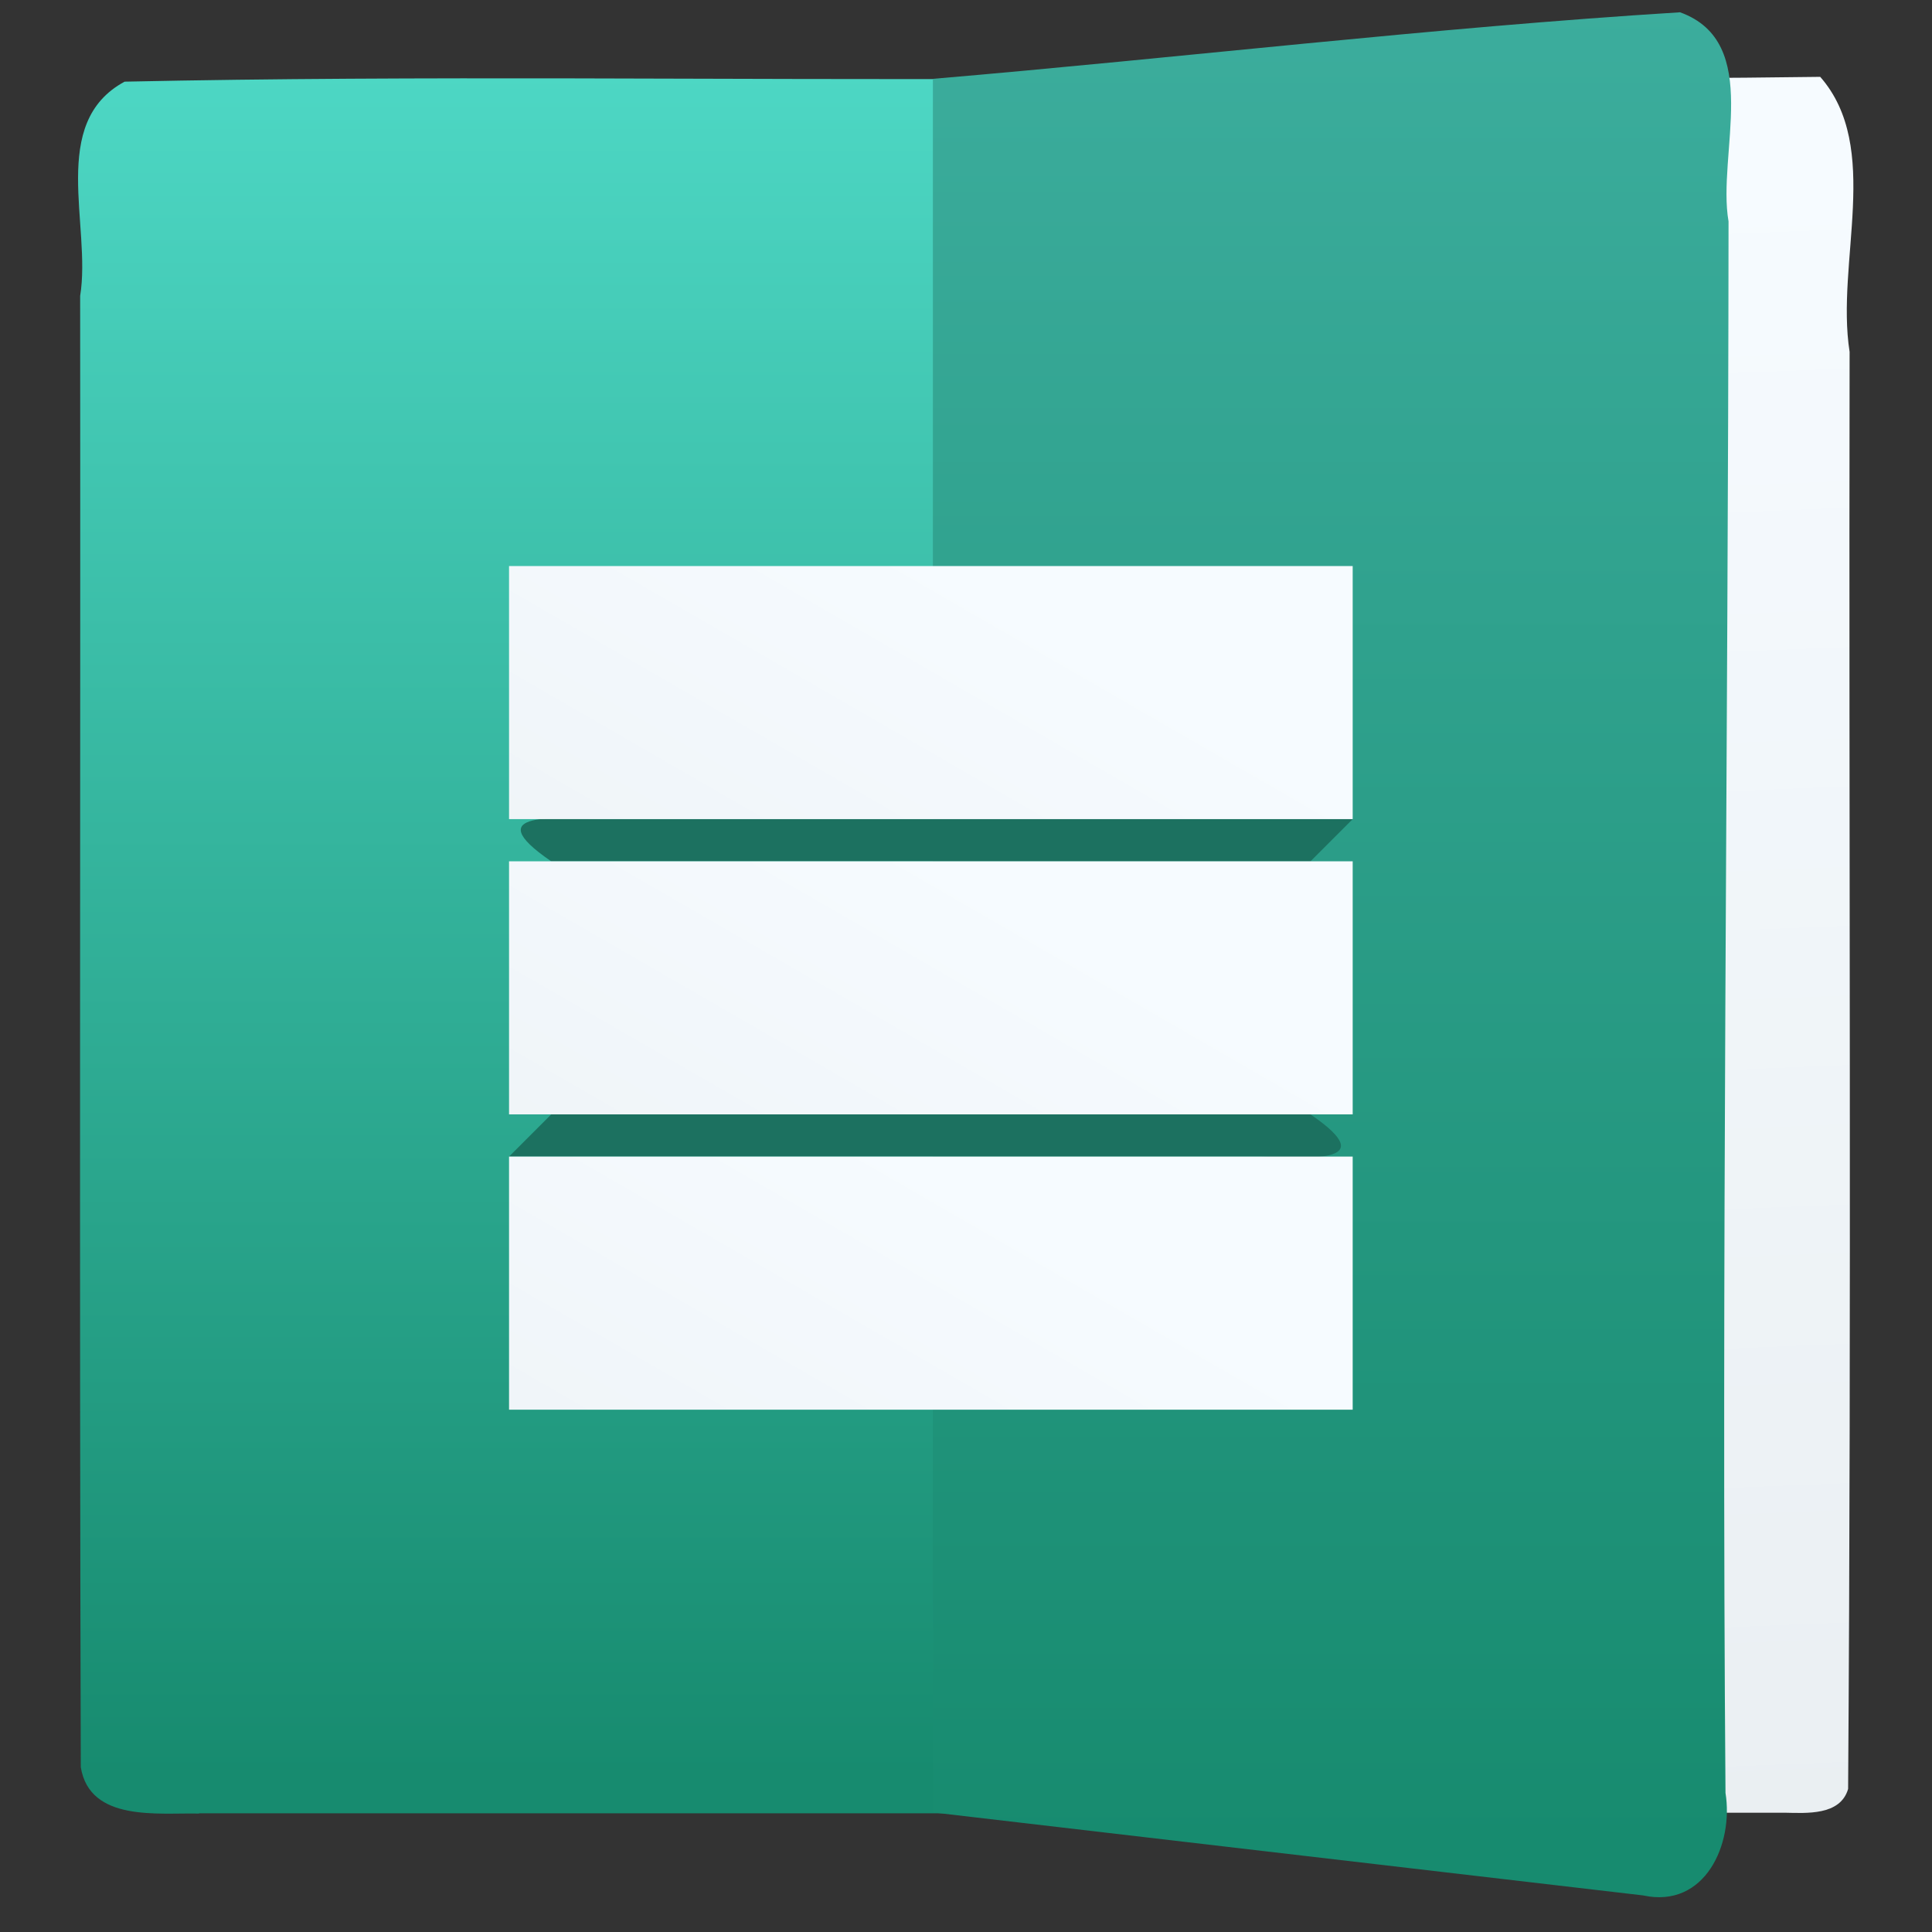 <?xml version="1.0" encoding="UTF-8" standalone="no"?><!DOCTYPE svg PUBLIC "-//W3C//DTD SVG 1.1//EN" "http://www.w3.org/Graphics/SVG/1.1/DTD/svg11.dtd"><svg xmlns="http://www.w3.org/2000/svg" xmlns:xlink="http://www.w3.org/1999/xlink" height="64" id="svg41" version="1.1" viewBox="0 0 48 48.0" width="64"><rect x="0" y="0" width="48" height="48.0" fill="#333333" stroke="none"/><linearGradient gradientTransform="matrix(-0.994,-0.004,0.004,0.989,47.823,2.34)" gradientUnits="userSpaceOnUse" id="a" x1="17.483" x2="37.758" xlink:href="#g" y1="4.716" y2="39.833"/><linearGradient gradientTransform="matrix(-0.994,-0.004,0.004,0.989,47.823,31.34)" gradientUnits="userSpaceOnUse" id="b" x1="17.483" x2="37.758" xlink:href="#g" y1="4.716" y2="39.833"/><linearGradient gradientTransform="matrix(-0.994,-0.004,0.004,0.989,47.823,16.34)" gradientUnits="userSpaceOnUse" id="c" x1="17.483" x2="37.758" xlink:href="#g" y1="4.716" y2="39.833"/><linearGradient gradientTransform="matrix(1.031,0,0,1,-0.513,0)" gradientUnits="userSpaceOnUse" id="d" x1="17" x2="17" y1="1036.362" y2="1012.362"><stop offset="0" stop-color="#178b6f"/><stop offset="1" stop-color="#4dd7c4"/></linearGradient><linearGradient gradientTransform="matrix(0.69,0,0,1,10.827,0)" gradientUnits="userSpaceOnUse" id="e" x1="33.462" x2="34.117" xlink:href="#g" y1="1013.622" y2="1037.208"/><linearGradient gradientUnits="userSpaceOnUse" id="f" x1="27.8" x2="27.8" y1="1037.362" y2="1011.362"><stop offset="0" stop-color="#178b6f"/><stop offset="1" stop-color="#3cad9d"/></linearGradient><linearGradient id="g"><stop offset="0" stop-color="#f6fbff"/><stop offset="1" stop-color="#eaeff2"/></linearGradient><g id="g27" style="fill-rule:evenodd" transform="matrix(1.759,0,0,1.759,-15.394,-1778.934)"><path d="m 11.563,1036.944 c 3.879,0 7.758,0 11.637,0 -1.1e-4,-8.166 -2.1e-4,-16.332 -3.2e-4,-24.498 -4.228,0.02 -8.466,-0.05 -12.688,0.04 -1.078,0.581 -0.466,2.034 -0.628,3.026 0.006,6.927 -0.012,13.854 0.009,20.781 0.128,0.778 1.097,0.641 1.671,0.655 z" id="path21" style="fill:url(#d)"/><path d="m 33.96,1036.936 c -2.664,0 -5.327,0 -7.991,0 0,-8.166 0,-16.332 0,-24.498 2.831,-0.01 5.661,0.02 8.492,-0.02 0.876,1.001 0.216,2.617 0.415,3.884 -0.012,6.766 0.027,13.534 -0.021,20.298 -0.11,0.38 -0.593,0.341 -0.895,0.336 z" id="path23" style="fill:url(#e)"/><path d="m 31.958,1038.104 c -3.343,-0.391 -6.686,-0.781 -10.03,-1.172 -10e-6,-8.162 -10e-6,-16.324 -2e-5,-24.486 3.518,-0.299 7.03,-0.721 10.553,-0.94 1.176,0.425 0.519,2.002 0.685,2.954 -0.005,7.398 -0.101,14.8 -0.043,22.196 0.117,0.721 -0.288,1.639 -1.165,1.448 z" id="path25" style="fill:url(#f)"/></g><g id="g39" transform="matrix(0.524,0,0,0.524,10.551,11.967)"><path d="M 42,18 C 30,18 18,18 6,18 2.417,15.556 6.383,15.96 8.411,16 20.274,16 32.137,16 44,16 c -0.667,0.667 -1.333,1.333 -2,2 z" id="path29" style="fill:#1c7160"/><path d="m 6,30 c 12,0 24,0 36,0 3.583,2.444 -0.383,2.04 -2.411,2 C 27.726,32 15.863,32 4,32 4.667,31.333 5.333,30.667 6,30 Z" id="path31" style="fill:#1c7160"/><path d="m 4,4 c 13.333,0 26.667,0 40,0 0,4 0,8 0,12 C 30.667,16 17.333,16 4,16 4,12 4,8 4,4 Z" id="path33" style="fill:url(#a)"/><path d="m 4,32 c 13.333,0 26.667,0 40,0 0,4 0,8 0,12 -13.333,0 -26.667,0 -40,0 0,-4 0,-8 0,-12 z" id="path35" style="fill:url(#b)"/><path d="m 4,18 c 13.333,0 26.667,0 40,0 0,4 0,8 0,12 -13.333,0 -26.667,0 -40,0 0,-4 0,-8 0,-12 z" id="path37" style="fill:url(#c)"/></g></svg>